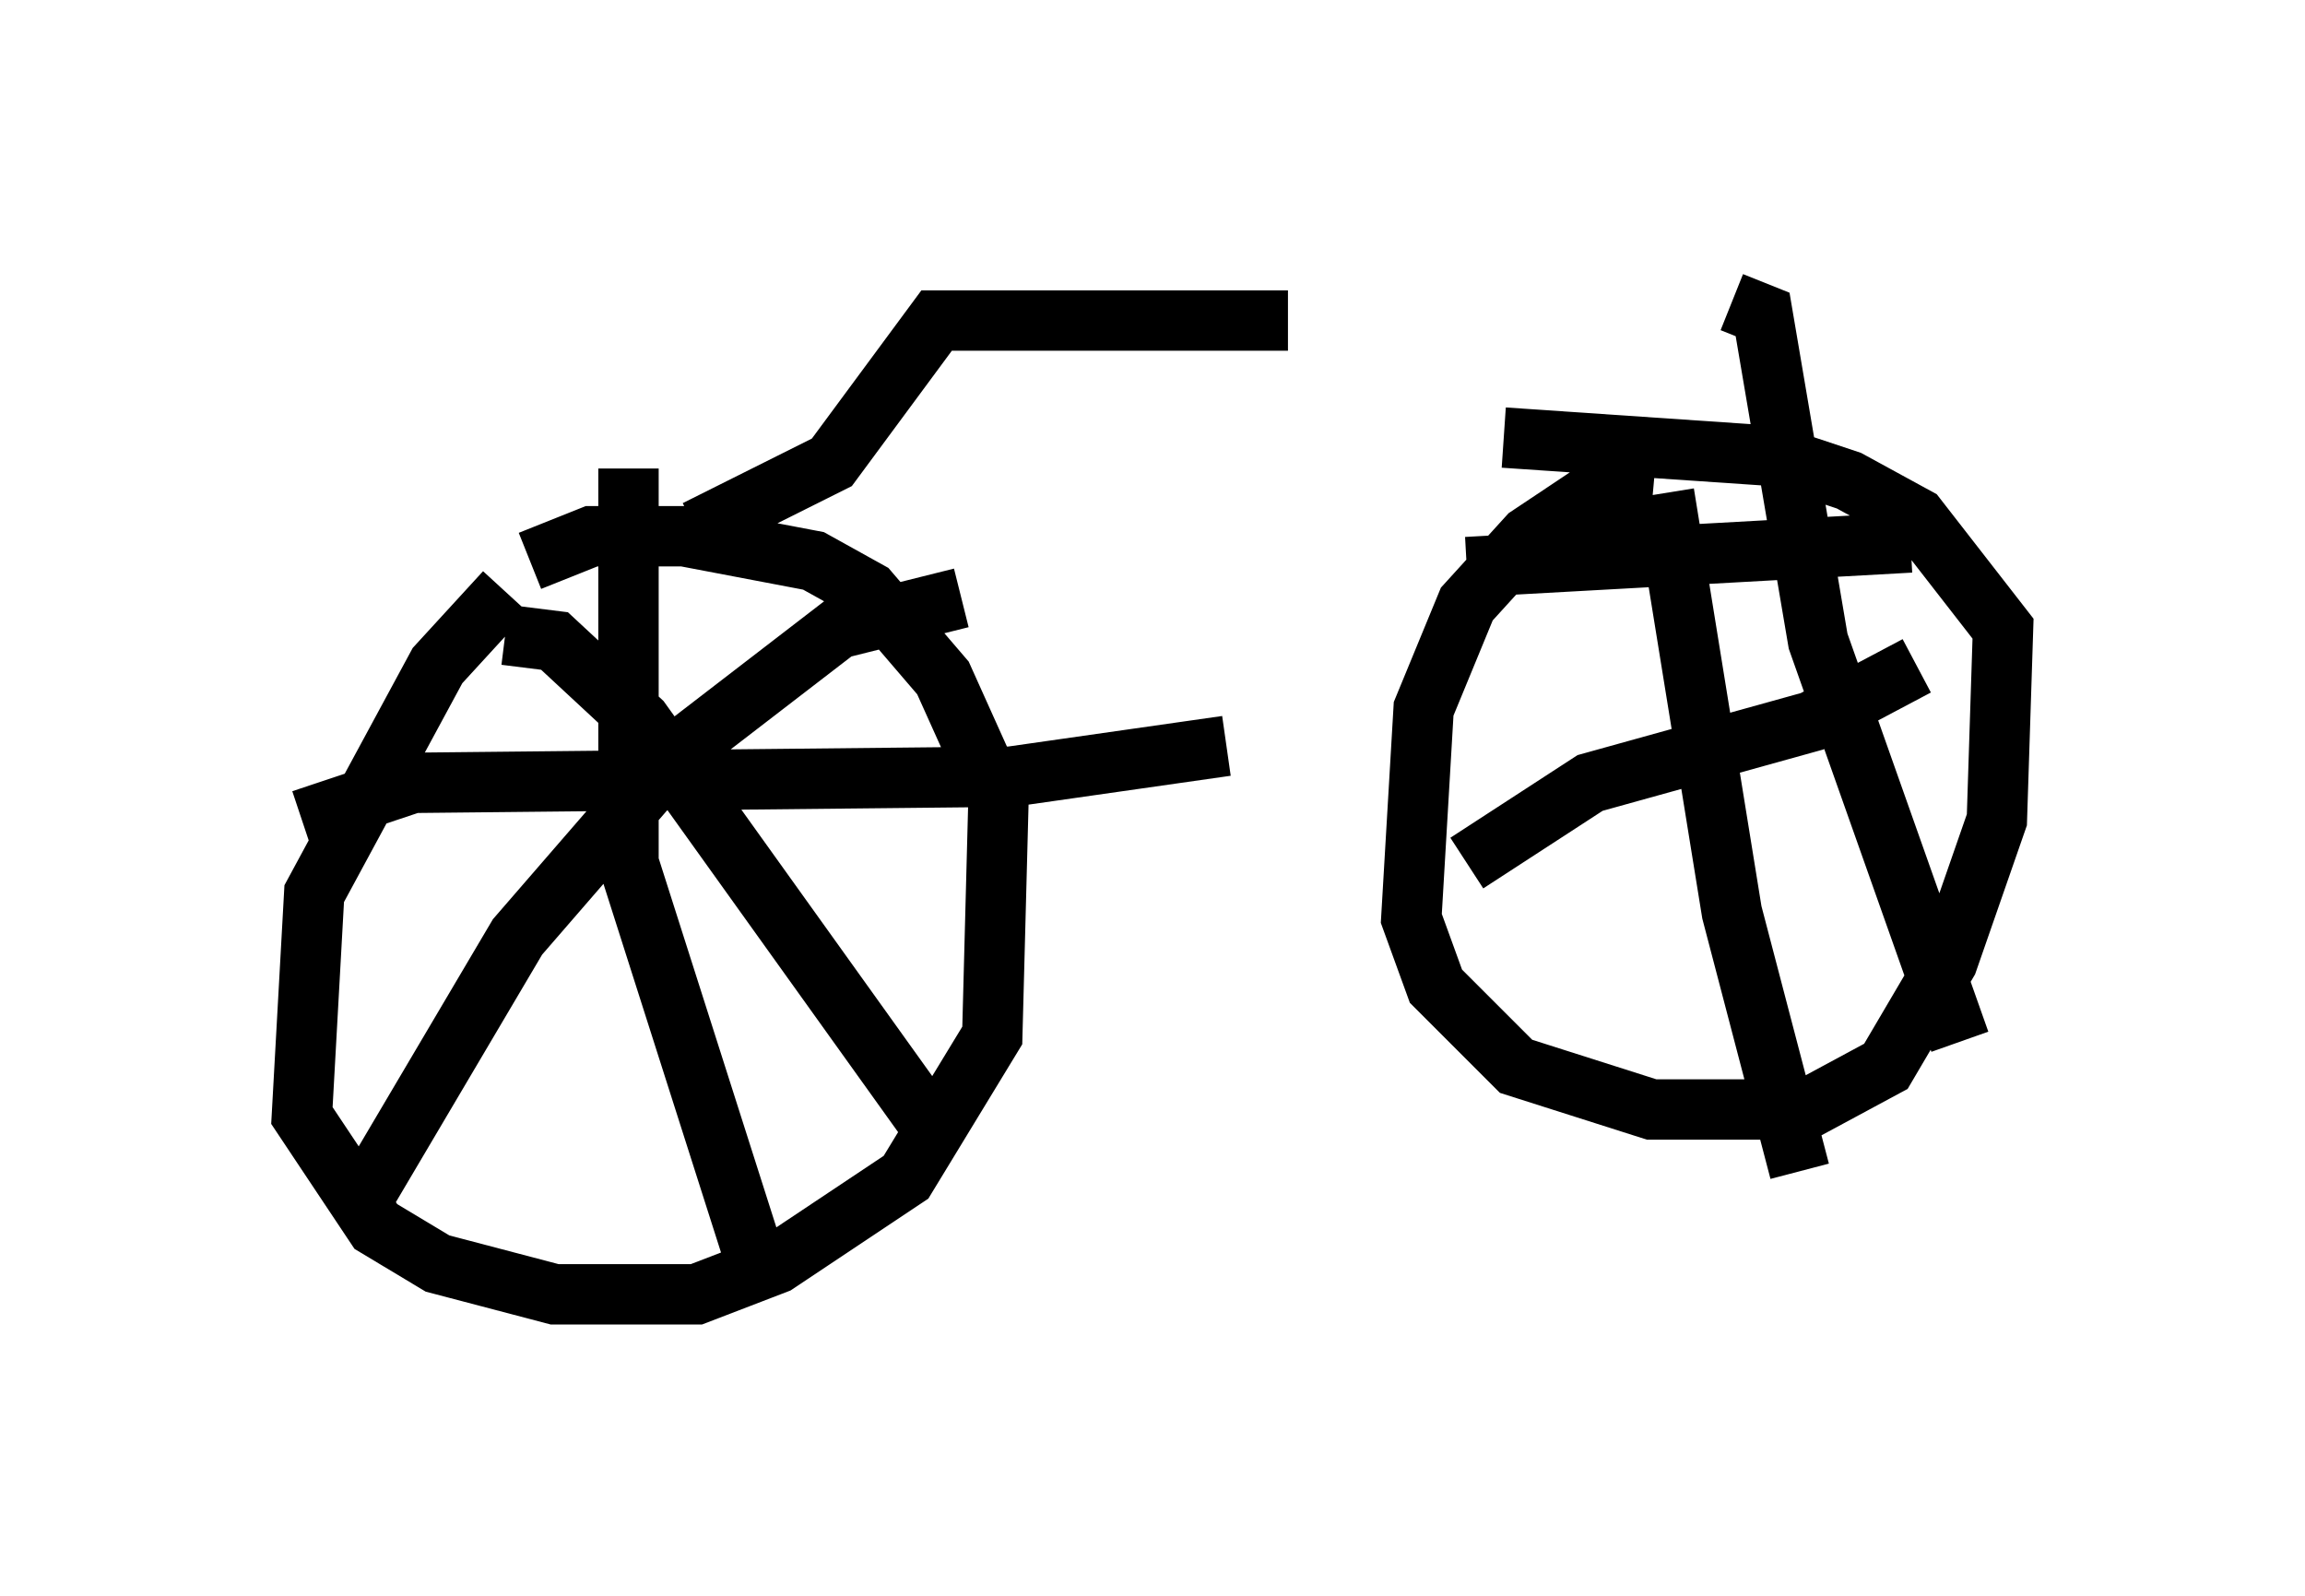 <?xml version="1.0" encoding="utf-8" ?>
<svg baseProfile="full" height="26.436" version="1.1" width="38.175" xmlns="http://www.w3.org/2000/svg" xmlns:ev="http://www.w3.org/2001/xml-events" xmlns:xlink="http://www.w3.org/1999/xlink"><defs /><rect fill="white" height="26.436" width="38.175" x="0" y="0" /><path d="M9.492, 9.696 m-1.123, 0.102 l-1.123, 1.225 -2.042, 3.777 l-0.204, 3.675 1.225, 1.838 l1.021, 0.613 1.94, 0.51 l2.348, 0.0 1.327, -0.51 l2.144, -1.429 1.429, -2.348 l0.102, -3.879 -0.919, -2.042 l-1.225, -1.429 -0.919, -0.51 l-2.144, -0.408 -1.531, 0.0 l-1.021, 0.408 m18.579, -0.919 l-1.123, -0.102 -0.919, 0.613 l-1.021, 1.123 -0.715, 1.735 l-0.204, 3.471 0.408, 1.123 l1.327, 1.327 2.246, 0.715 l2.552, 0.0 1.327, -0.715 l1.021, -1.735 0.817, -2.348 l0.102, -3.165 -1.429, -1.838 l-1.123, -0.613 -1.225, -0.408 l-4.492, -0.306 m-16.538, 3.267 l0.817, 0.102 1.429, 1.327 l4.9, 6.84 m0.408, -8.881 l-2.042, 0.51 -2.654, 2.042 l-2.654, 3.063 -2.654, 4.492 m4.492, -12.25 l0.0, 6.533 2.246, 7.044 m-7.656, -7.758 l1.838, -0.613 9.902, -0.102 l3.573, -0.51 m7.248, -4.185 l1.123, 6.942 1.123, 4.288 m-5.513, -5.104 l2.042, -1.327 3.675, -1.021 l1.735, -0.919 m-3.063, -6.023 l0.51, 0.204 0.919, 5.41 l2.348, 6.635 m-8.167, -7.861 l7.35, -0.408 m-20.111, -0.204 l2.246, -1.123 1.735, -2.348 l5.819, 0.0 " fill="none" stroke="black" stroke-width="1" /></svg>